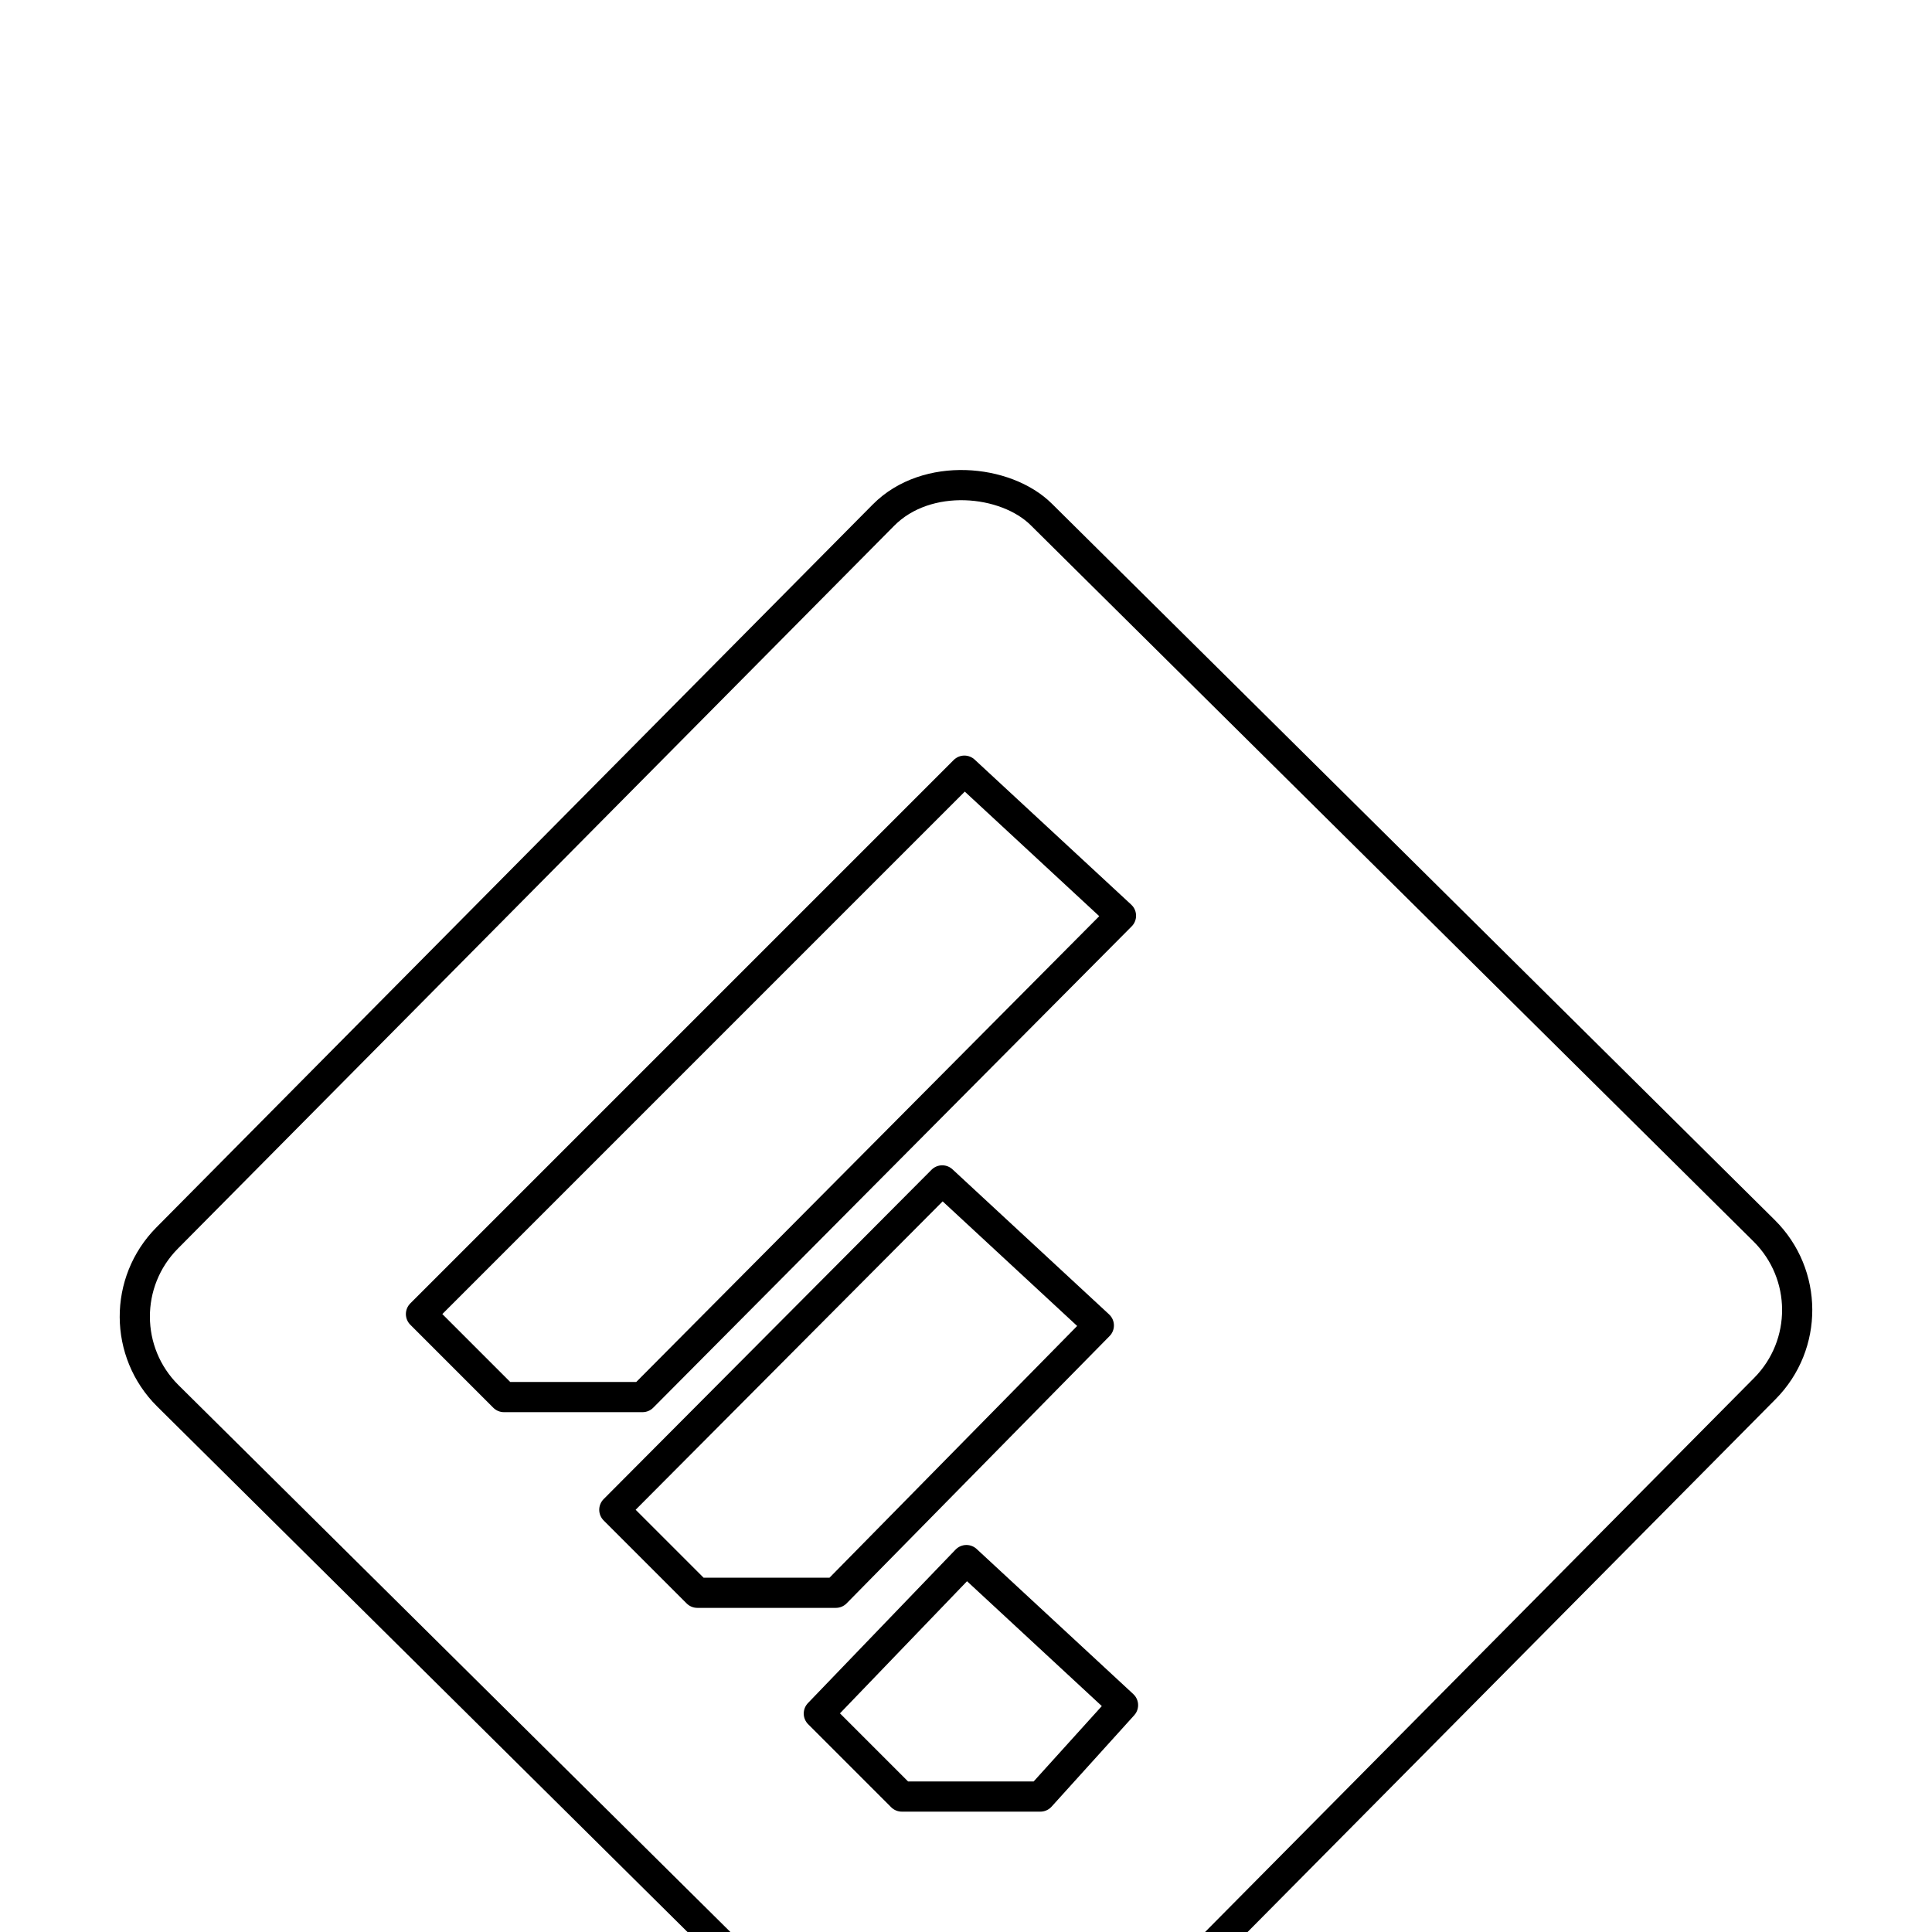 <?xml version="1.0" encoding="UTF-8" standalone="no"?>
<!-- Created with Inkscape (http://www.inkscape.org/) -->

<svg
   width="512"
   height="512"
   viewBox="0 0 135.467 135.467"
   version="1.1"
   id="svg5"
   inkscape:version="1.2.1 (9c6d41e410, 2022-07-14)"
   sodipodi:docname="com_devhd_feedly.svg"
   xml:space="preserve"
   xmlns:inkscape="http://www.inkscape.org/namespaces/inkscape"
   xmlns:sodipodi="http://sodipodi.sourceforge.net/DTD/sodipodi-0.dtd"
   xmlns="http://www.w3.org/2000/svg"
   xmlns:svg="http://www.w3.org/2000/svg"><sodipodi:namedview
     id="namedview7"
     pagecolor="#ffffff"
     bordercolor="#666666"
     borderopacity="1.0"
     inkscape:showpageshadow="2"
     inkscape:pageopacity="0.0"
     inkscape:pagecheckerboard="0"
     inkscape:deskcolor="#d1d1d1"
     inkscape:document-units="px"
     showgrid="false"
     inkscape:zoom="0.84096521"
     inkscape:cx="506.56079"
     inkscape:cy="242.57841"
     inkscape:window-width="1920"
     inkscape:window-height="1017"
     inkscape:window-x="-8"
     inkscape:window-y="-8"
     inkscape:window-maximized="1"
     inkscape:current-layer="layer1"
     showguides="true" /><defs
     id="defs2" /><g
     inkscape:label="Layer 1"
     inkscape:groupmode="layer"
     id="layer1"><rect
       style="fill:none;stroke:#000000;stroke-width:2.117;stroke-linecap:round;stroke-linejoin:round;stroke-dasharray:none"
       id="rect357"
       width="87.006"
       height="87.006"
       x="-61.236"
       y="69.425"
       transform="rotate(-45.261)"
       ry="7.824"
       rx="7.824" /><path
       style="fill:none;stroke:#000000;stroke-width:2.117;stroke-linecap:round;stroke-linejoin:round;stroke-dasharray:none"
       d="M 45.052,97.959 H 35.337 L 29.518,92.139 67.62,54.037 78.6,64.208 Z"
       id="path415"
       sodipodi:nodetypes="cccccc" /><path
       style="fill:none;stroke:#000000;stroke-width:2.117;stroke-linecap:round;stroke-linejoin:round;stroke-dasharray:none"
       d="M 58.609,111.681 H 48.894 L 43.075,105.862 66.067,82.767 77.047,92.938 Z"
       id="path415-5"
       sodipodi:nodetypes="cccccc" /><path
       style="fill:none;stroke:#000000;stroke-width:2.117;stroke-linecap:round;stroke-linejoin:round;stroke-dasharray:none"
       d="M 72.948,125.969 H 63.233 L 57.414,120.15 67.763,109.389 78.743,119.56 Z"
       id="path415-5-2"
       sodipodi:nodetypes="cccccc" /></g></svg>
